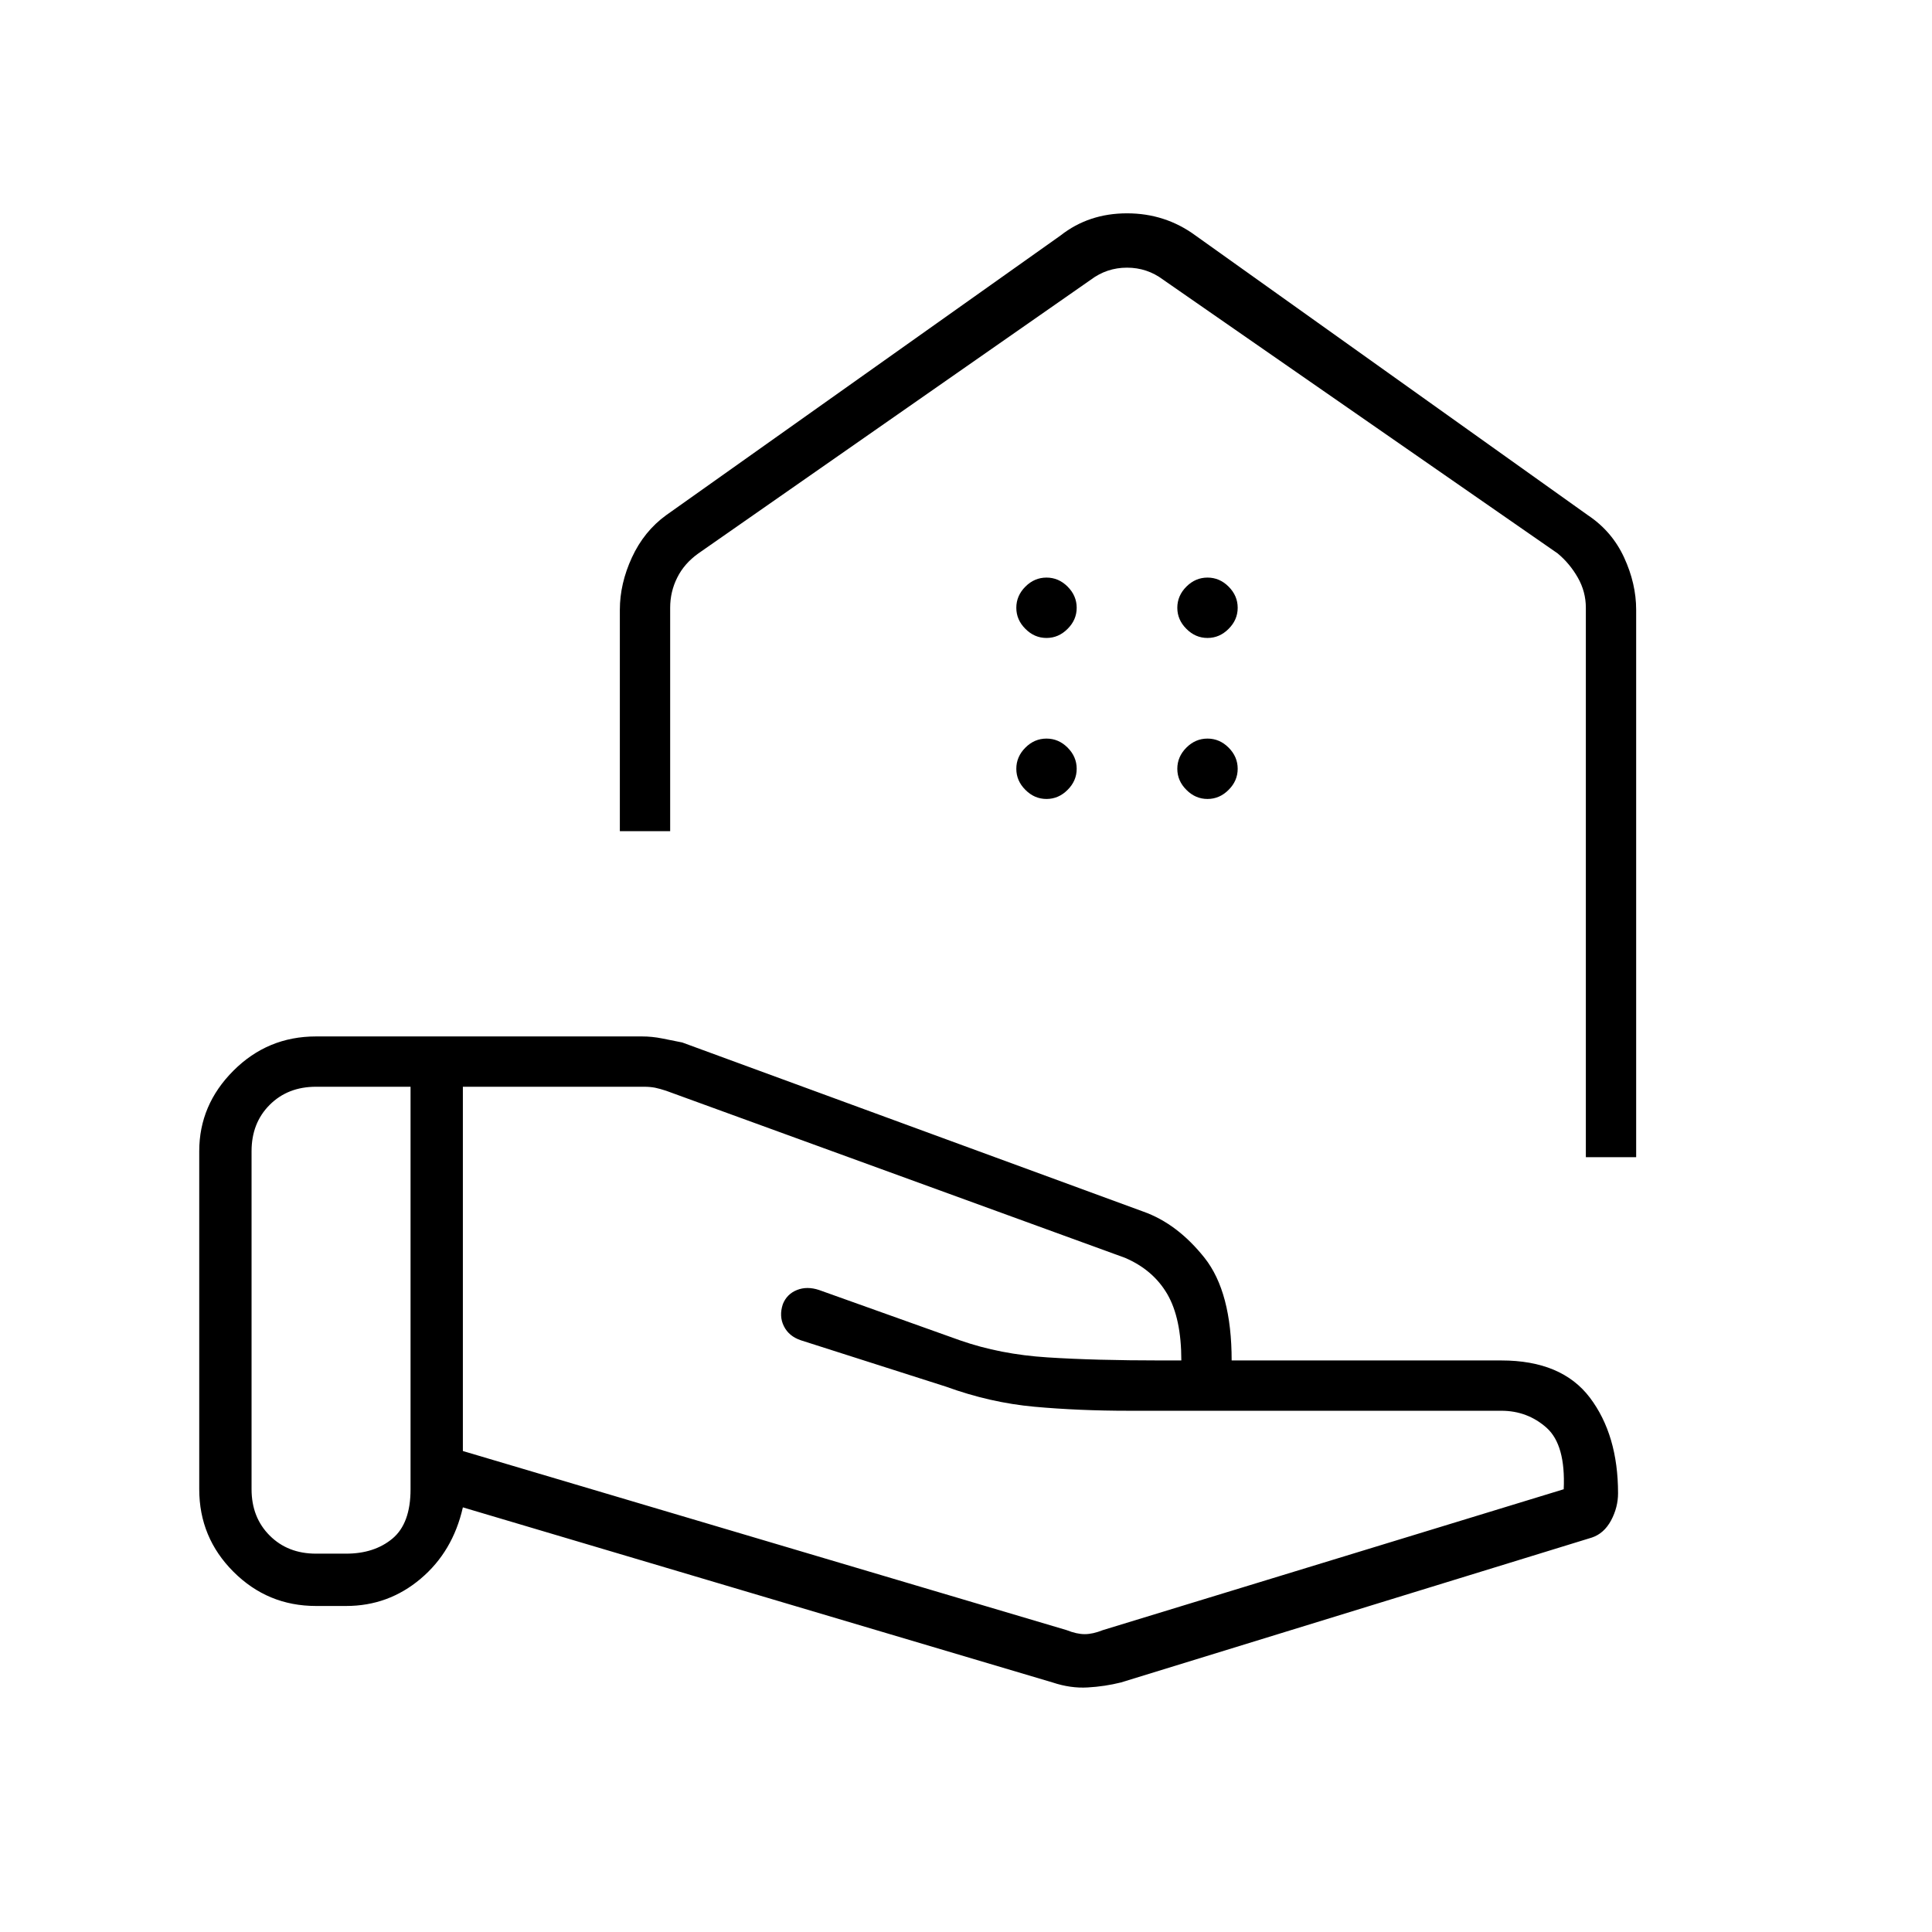 <svg xmlns="http://www.w3.org/2000/svg" height="24" width="24"><path d="M19.7 14.375H20.325V7.575Q20.325 7.25 20.175 6.925Q20.025 6.6 19.725 6.4L14.85 2.925Q14.475 2.65 14 2.65Q13.525 2.65 13.175 2.925L8.275 6.4Q8 6.6 7.85 6.925Q7.7 7.25 7.7 7.575V10.325H8.325Q8.325 10.325 8.325 10.325Q8.325 10.325 8.325 10.325V7.55Q8.325 7.35 8.413 7.175Q8.5 7 8.675 6.875L13.55 3.475Q13.75 3.325 14 3.325Q14.25 3.325 14.45 3.475L19.35 6.875Q19.5 7 19.6 7.175Q19.7 7.35 19.7 7.55V14.375Q19.7 14.375 19.7 14.375Q19.7 14.375 19.7 14.375ZM14 3.275Q14 3.275 14 3.275Q14 3.275 14 3.275Q14 3.275 14 3.275Q14 3.275 14 3.275Q14 3.275 14 3.275Q14 3.275 14 3.275Q14 3.275 14 3.275Q14 3.275 14 3.275ZM15 7.925Q14.85 7.925 14.738 7.812Q14.625 7.7 14.625 7.55Q14.625 7.4 14.738 7.287Q14.85 7.175 15 7.175Q15.15 7.175 15.262 7.287Q15.375 7.4 15.375 7.55Q15.375 7.7 15.262 7.812Q15.15 7.925 15 7.925ZM13 7.925Q12.85 7.925 12.738 7.812Q12.625 7.7 12.625 7.55Q12.625 7.4 12.738 7.287Q12.85 7.175 13 7.175Q13.15 7.175 13.262 7.287Q13.375 7.4 13.375 7.55Q13.375 7.7 13.262 7.812Q13.15 7.925 13 7.925ZM15 9.925Q14.85 9.925 14.738 9.812Q14.625 9.7 14.625 9.55Q14.625 9.4 14.738 9.287Q14.85 9.175 15 9.175Q15.15 9.175 15.262 9.287Q15.375 9.4 15.375 9.55Q15.375 9.7 15.262 9.812Q15.15 9.925 15 9.925ZM13 9.925Q12.85 9.925 12.738 9.812Q12.625 9.7 12.625 9.55Q12.625 9.4 12.738 9.287Q12.85 9.175 13 9.175Q13.15 9.175 13.262 9.287Q13.375 9.4 13.375 9.55Q13.375 9.7 13.262 9.812Q13.15 9.925 13 9.925ZM13.25 20.25Q13.375 20.3 13.475 20.3Q13.575 20.3 13.7 20.25L19.425 18.5Q19.45 17.95 19.213 17.737Q18.975 17.525 18.65 17.525H14.025Q13.4 17.525 12.85 17.475Q12.3 17.425 11.75 17.225L9.95 16.65Q9.8 16.6 9.738 16.475Q9.675 16.35 9.725 16.2Q9.775 16.075 9.9 16.025Q10.025 15.975 10.175 16.025L11.925 16.65Q12.425 16.825 13.013 16.862Q13.6 16.9 14.425 16.9H14.5Q14.55 16.9 14.588 16.9Q14.625 16.9 14.675 16.9Q14.675 16.375 14.5 16.075Q14.325 15.775 13.975 15.625L8.275 13.55Q8.2 13.525 8.138 13.512Q8.075 13.5 8 13.5H5.75V18.025ZM13.075 20.9 5.75 18.725Q5.625 19.275 5.225 19.612Q4.825 19.95 4.3 19.95H3.925Q3.325 19.95 2.9 19.525Q2.475 19.1 2.475 18.5V14.3Q2.475 13.725 2.9 13.3Q3.325 12.875 3.925 12.875H7.975Q8.1 12.875 8.225 12.9Q8.35 12.925 8.475 12.95L14.2 15.05Q14.625 15.2 14.963 15.625Q15.3 16.05 15.3 16.9H18.65Q19.4 16.9 19.75 17.362Q20.1 17.825 20.1 18.55Q20.1 18.725 20.013 18.888Q19.925 19.05 19.775 19.1L13.925 20.9Q13.725 20.95 13.513 20.962Q13.3 20.975 13.075 20.9ZM3.125 18.5Q3.125 18.85 3.35 19.075Q3.575 19.3 3.925 19.3H4.3Q4.65 19.3 4.875 19.113Q5.1 18.925 5.1 18.5V13.5Q5.1 13.5 5.1 13.5Q5.1 13.5 5.1 13.5H3.925Q3.575 13.5 3.35 13.725Q3.125 13.95 3.125 14.3Z"/></svg>